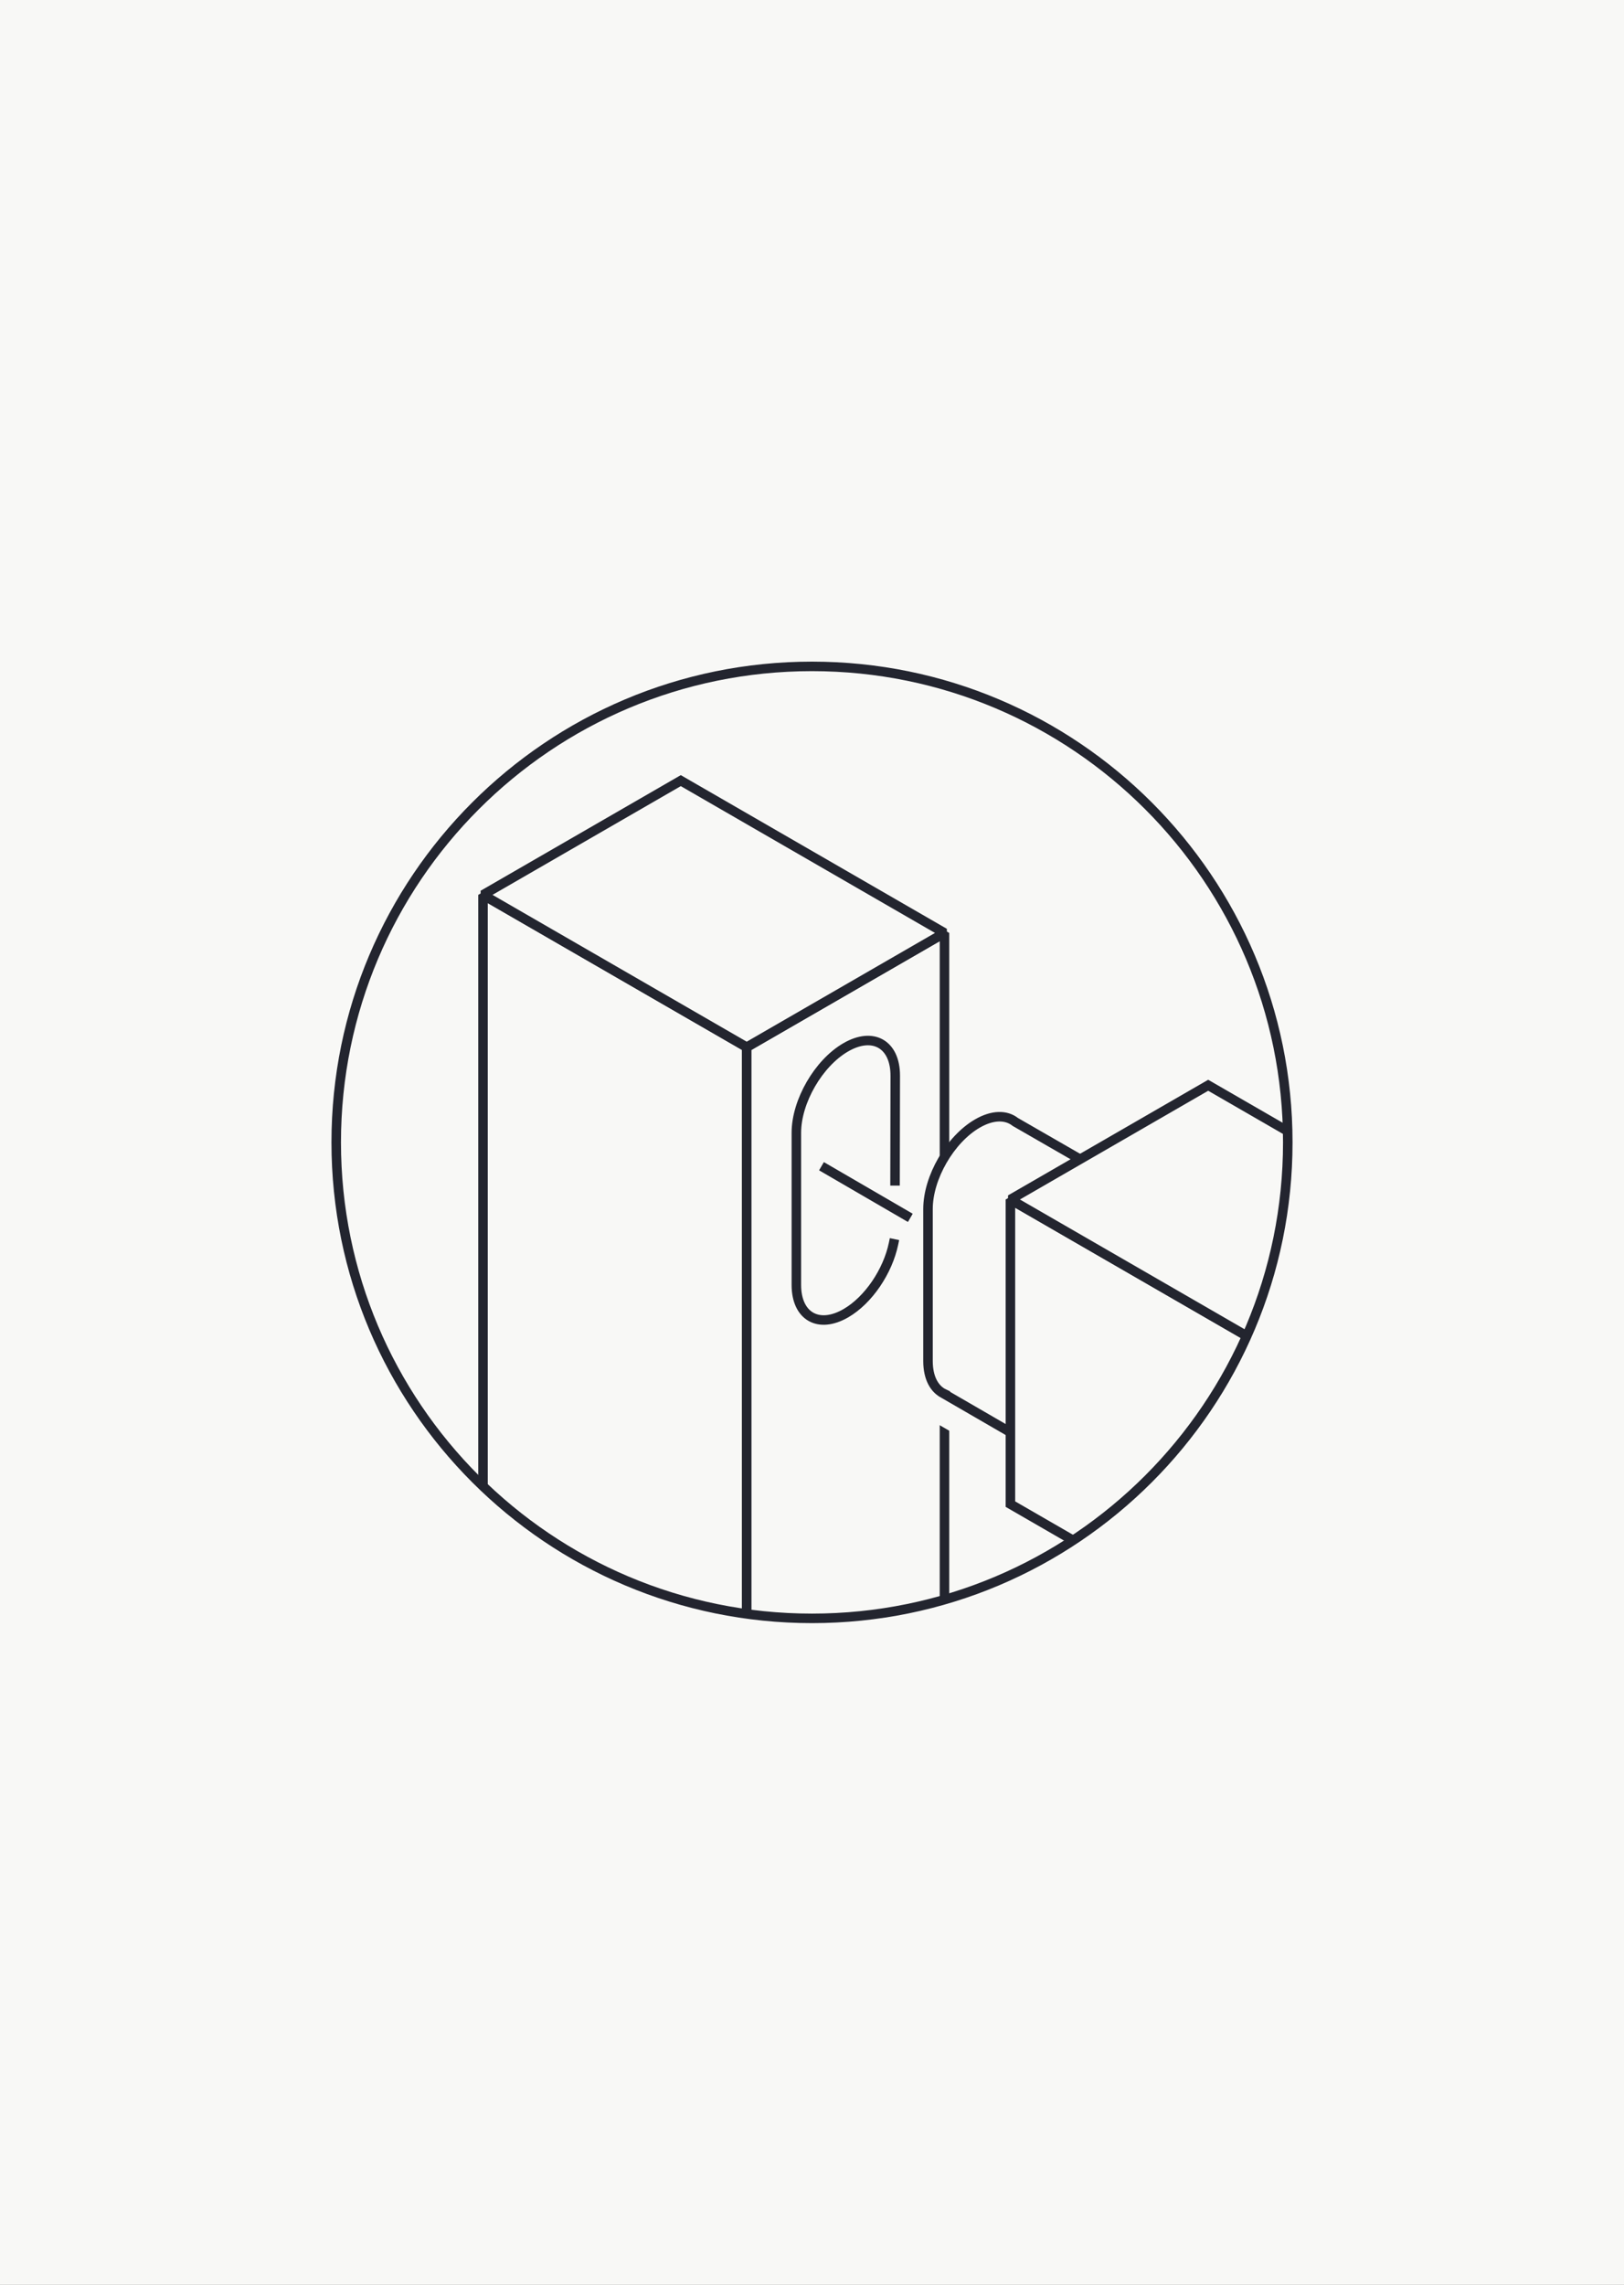 <svg width="512" height="720" viewBox="0 0 512 720" fill="none" xmlns="http://www.w3.org/2000/svg">
<rect x="0" y="0" width="512" height="720" fill="#808080" stroke="none"/>
<g clip-path="url(#clip0_118_685)">
<rect width="512" height="720" fill="#F8F8F6"/>
<mask id="mask0_118_685" style="mask-type:luminance" maskUnits="userSpaceOnUse" x="106" y="210" width="300" height="300">
<path d="M256 510C338.843 510 406 442.843 406 360C406 277.157 338.843 210 256 210C173.157 210 106 277.157 106 360C106 442.843 173.157 510 256 510Z" fill="white"/>
</mask>
<g mask="url(#mask0_118_685)">
<path fill-rule="evenodd" clip-rule="evenodd" d="M235.415 330V546L152.276 498V282L235.415 330Z" fill="#F8F8F6" stroke="#23252F" stroke-width="3" stroke-miterlimit="1.5" stroke-linecap="square"/>
<path fill-rule="evenodd" clip-rule="evenodd" d="M297.769 510L235.416 546V330L297.769 294V510Z" fill="#F8F8F6" stroke="#23252F" stroke-width="3" stroke-miterlimit="1.5" stroke-linecap="square"/>
<path fill-rule="evenodd" clip-rule="evenodd" d="M214.63 246L297.769 294L235.415 330L152.276 282L214.63 246Z" fill="#F8F8F6" stroke="#23252F" stroke-width="3" stroke-miterlimit="1.163" stroke-linecap="square"/>
<path fill-rule="evenodd" clip-rule="evenodd" d="M281.698 391.951C279.892 400.605 273.839 409.701 266.657 413.847C258.071 418.804 251.096 414.822 251.069 404.962C251.069 404.943 251.069 404.923 251.069 404.904V356.98C251.069 347.077 258.055 335.005 266.657 330.037C275.261 325.071 282.247 329.077 282.247 338.98L282.181 372.123" fill="#F8F8F6"/>
<path d="M281.698 391.951C279.892 400.605 273.839 409.701 266.657 413.847C258.071 418.804 251.096 414.822 251.069 404.962C251.069 404.943 251.069 404.923 251.069 404.904V356.98C251.069 347.077 258.055 335.005 266.657 330.037C275.261 325.071 282.247 329.077 282.247 338.98L282.181 372.123" stroke="#23252F" stroke-width="3" stroke-miterlimit="1.5" stroke-linecap="square"/>
<path d="M260.285 368.264L285.7 383.033" stroke="#23252F" stroke-width="3" stroke-miterlimit="1.163" stroke-linecap="square" stroke-linejoin="round"/>
<path fill-rule="evenodd" clip-rule="evenodd" d="M295.849 437.836L304.396 443.103L305.422 454.419L292.573 447L295.849 437.836Z" fill="#F8F8F6"/>
<path fill-rule="evenodd" clip-rule="evenodd" d="M297.713 439.259C294.569 437.801 292.588 434.219 292.573 428.972C292.573 428.954 292.573 428.934 292.573 428.915V380.99C292.573 371.088 299.558 359.015 308.161 354.048C312.953 351.282 317.242 351.299 320.102 353.567L375.646 385.542L375.629 385.662C378.779 387.128 380.759 390.728 380.759 396V443.925C380.759 443.943 380.759 443.963 380.759 443.982C380.732 453.873 373.757 465.909 365.171 470.867C360.631 473.489 356.54 473.61 353.69 471.686L353.672 471.696L297.703 439.287L297.713 439.259Z" fill="#F8F8F6" stroke="#23252F" stroke-width="3" stroke-miterlimit="1.5" stroke-linecap="square"/>
<path fill-rule="evenodd" clip-rule="evenodd" d="M464.045 462V558L318.554 474V378L464.045 462Z" fill="#F8F8F6" stroke="#23252F" stroke-width="3" stroke-miterlimit="1.5" stroke-linecap="square"/>
<path fill-rule="evenodd" clip-rule="evenodd" d="M380.908 342L526.4 426L464.045 462L318.554 378L380.908 342Z" fill="#F8F8F6" stroke="#23252F" stroke-width="3" stroke-miterlimit="1.163" stroke-linecap="square"/>
</g>
<path d="M256 510C338.843 510 406 442.843 406 360C406 277.157 338.843 210 256 210C173.157 210 106 277.157 106 360C106 442.843 173.157 510 256 510Z" stroke="#23252F" stroke-width="3" stroke-miterlimit="1.5" stroke-linecap="square"/>
</g>
<defs>
<clipPath id="clip0_118_685">
<rect width="512" height="720" fill="white"/>
</clipPath>
</defs>
</svg>
